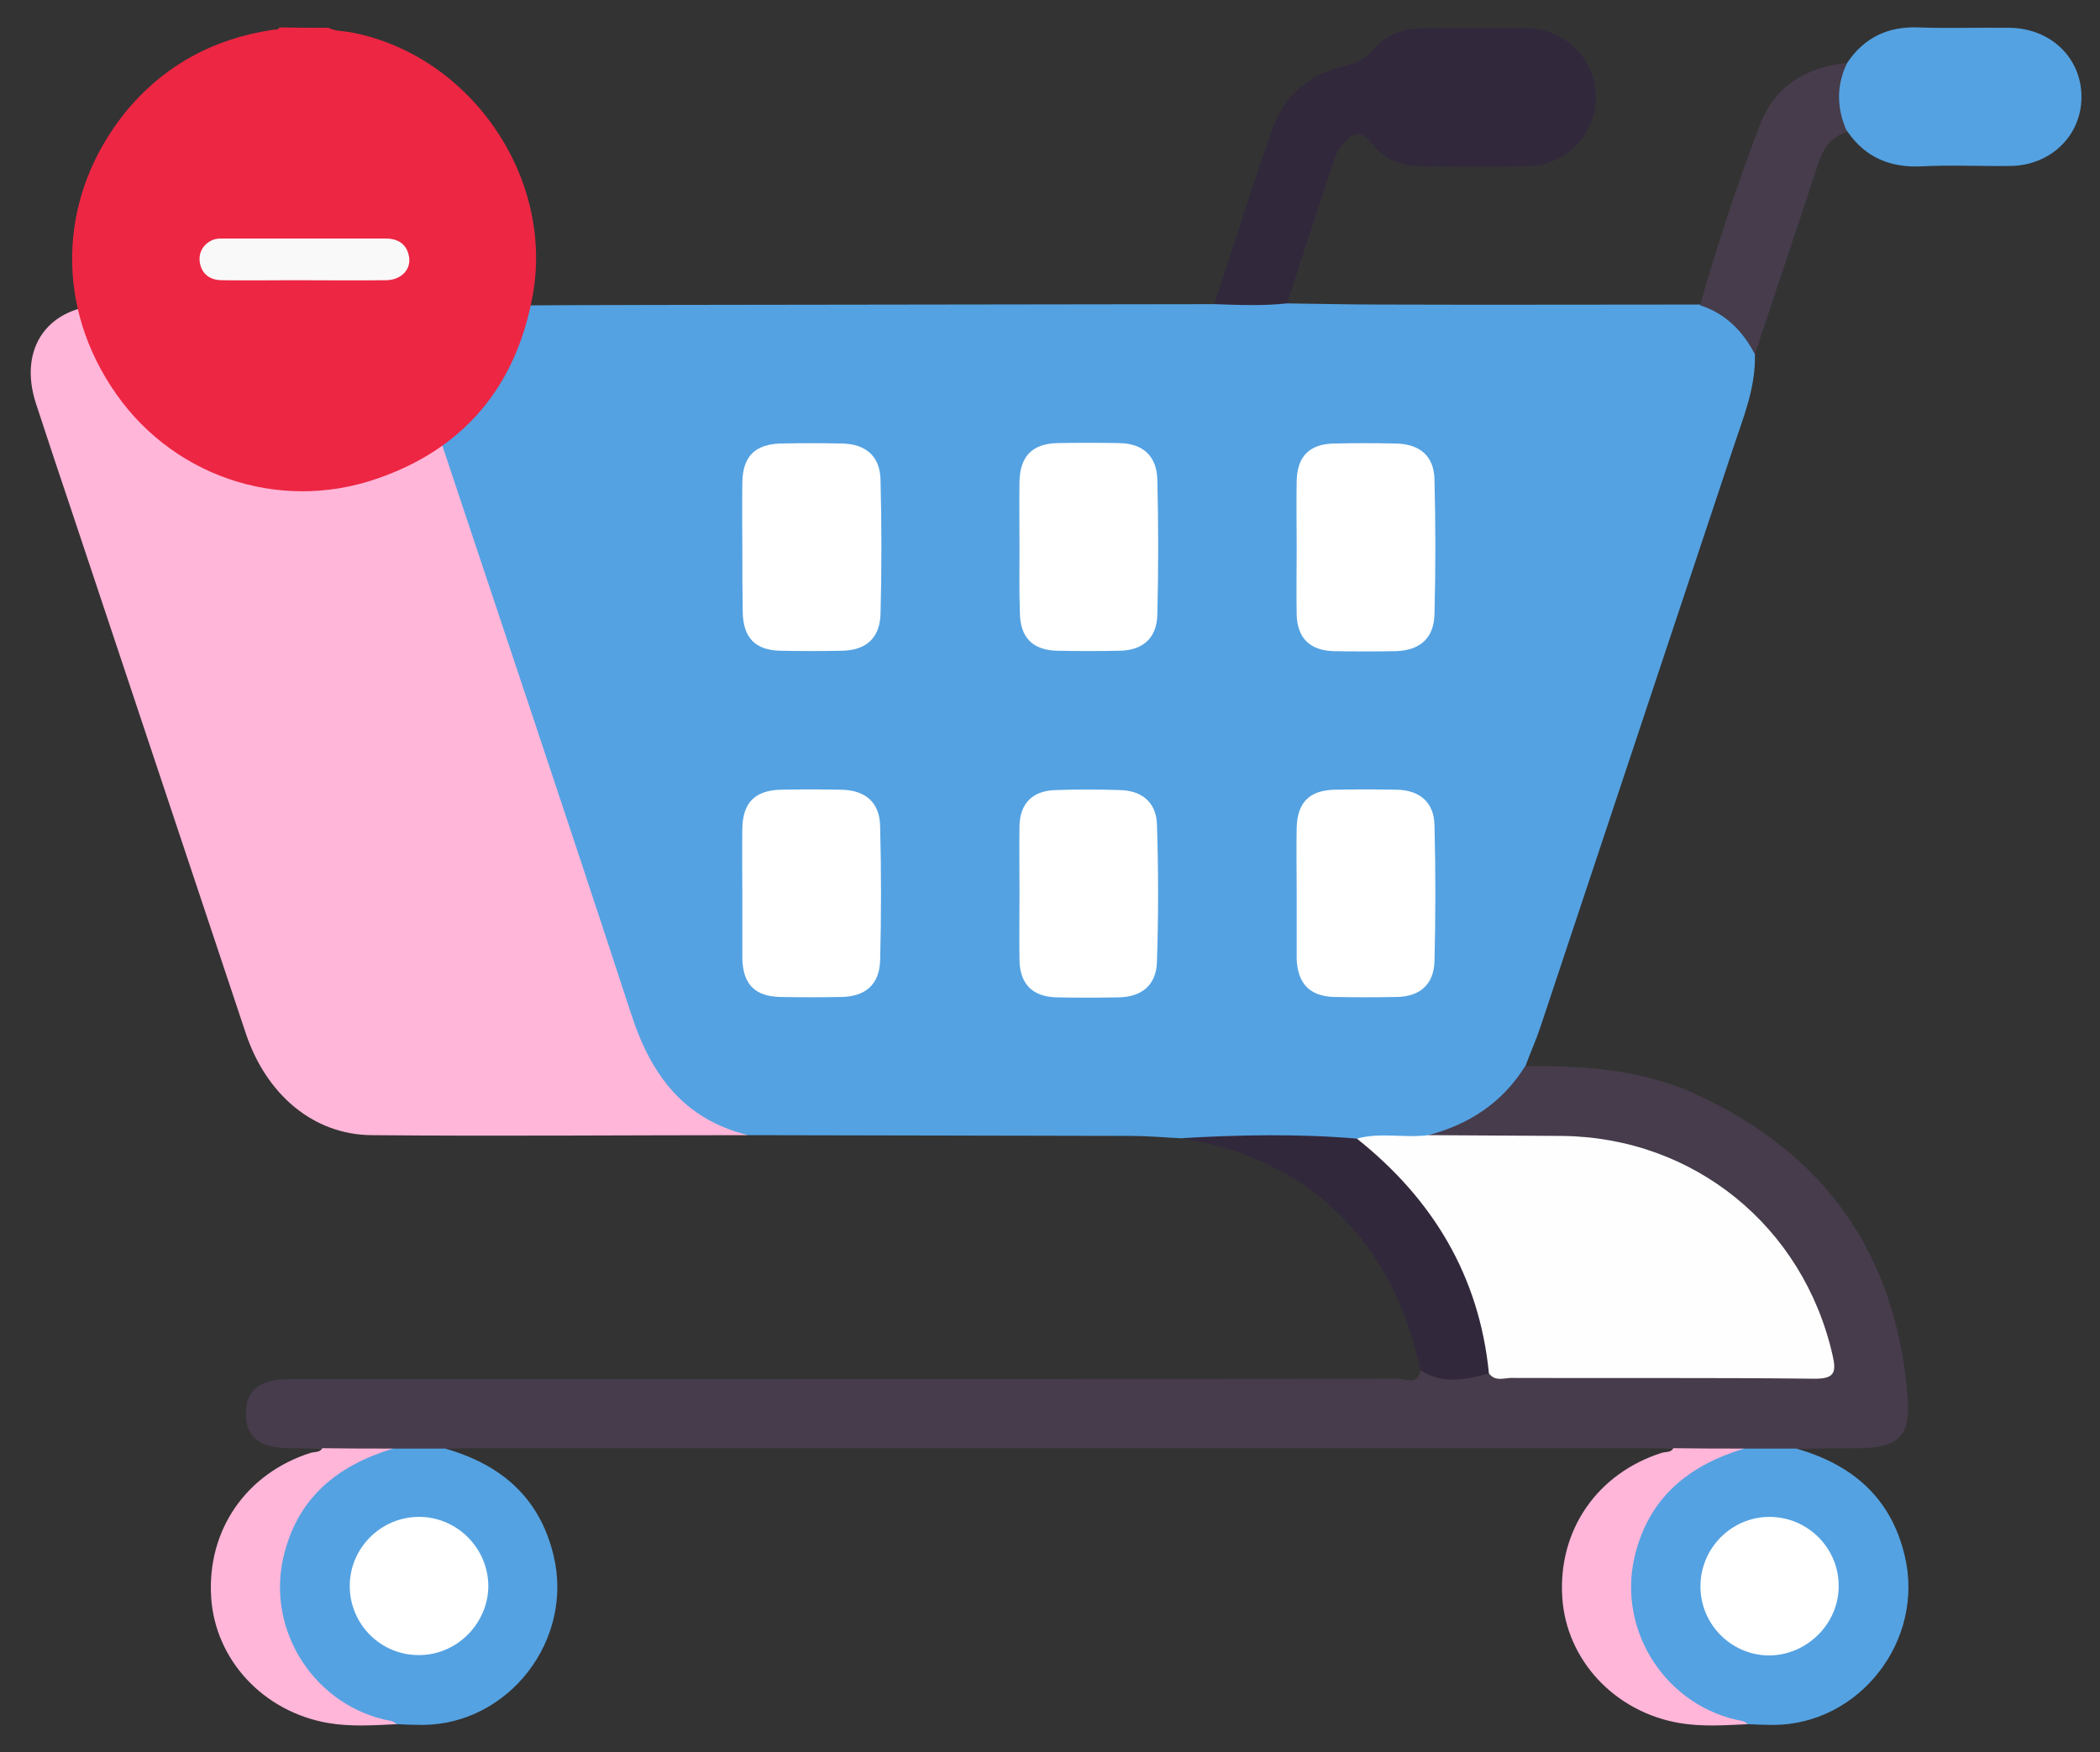 <?xml version="1.0" encoding="utf-8"?>
<!-- Generator: Adobe Illustrator 23.0.0, SVG Export Plug-In . SVG Version: 6.00 Build 0)  -->
<svg version="1.1" id="Layer_1" xmlns="http://www.w3.org/2000/svg" xmlns:xlink="http://www.w3.org/1999/xlink" x="0px" y="0px"
	 width="544px" height="454px" viewBox="0 0 544 454" style="enable-background:new 0 0 544 454;" xml:space="preserve">
<rect x="0" y="0" width="544" height="454" fill="#333333" stroke="none"/>
<style type="text/css">
	.st0{fill:#54A2E2;}
	.st1{fill:#FFB6D9;}
	.st2{fill:#463C4B;}
	.st3{fill:#32283C;}
	.st4{fill:#FEFEFE;}
	.st5{fill:#FFFFFF;}
	.st6{fill:#ED2643;}
	.st7{fill:#F9F9F9;}
</style>
<g>
	<path class="st0" d="M123.1,79.2c15.9-0.1,31.7-0.2,47.6-0.2c48-0.1,96-0.1,143.9-0.2c6.2-2.3,12.5-2.2,18.8-0.2
		c8,0.1,16,0.3,24.1,0.3c27.6,0.1,55.3,0,82.9,0c7-0.2,12.3,4.5,14.2,12.7c0.3,9-3.2,17-5.9,25.3c-16.6,49.8-33.1,99.5-49.7,149.3
		c-1.1,3.3-2.6,6.6-3.8,9.9c0.3,3.7-2.4,5.6-4.5,7.9c-5.9,6.4-13.4,9.8-21.7,11.5c-5.8,0.9-11.7-0.1-17.5,0.8
		c-15.2-0.6-30.4,0.2-45.6-1.4c-4.3-0.2-8.6-0.6-12.9-0.6c-33.1-0.1-66.1-0.1-99.2-0.2c-15.4-1.2-23.8-11-29.2-24.2
		c-2.2-5.5-3.8-11.3-5.7-17c-16.2-48.5-32.3-97-48.5-145.5c-1.1-3.2-2-6.4-2.1-9.8C108,87.8,113.5,81,123.1,79.2z"/>
	<path class="st1" d="M123.1,79.2c-12.6,5.8-16,13.7-11.6,27c17.4,52.3,35,104.5,52.1,156.8c5.1,15.6,13.6,27,30.2,31.1
		c-32.5,0-65,0.3-97.5,0C81.2,294,69,283.6,63.7,267.8c-15-44.9-29.9-89.8-44.9-134.7c-3.2-9.5-6.4-19.1-9.5-28.6
		C4.6,90,12.6,79,27.8,79C59.6,79,91.3,79.1,123.1,79.2z"/>
	<path class="st2" d="M370,294.1c10.6-2.8,19.2-8.4,25.1-17.9c15-0.1,29.9,0.8,43.8,7.1c33.9,15.4,52.4,41.7,55.3,78.9
		c0.8,9.9-2.5,12.9-12.7,13c-5.4,0-10.8,0.1-16.2,0.2c-4.3,2.7-9.1,1.2-13.7,1.5c-4.1-0.3-8.2,0.1-12.3,0c-2,0-4.2,0-5.8-1.5
		c-1.9-0.1-3.7-0.2-5.6-0.2c-102.3,0-204.6,0-306.9,0c-1.9,0-3.7,0.1-5.6,0.2c-4.3,2.7-9.1,1.2-13.7,1.5c-4.1-0.3-8.2,0.1-12.3,0
		c-2,0-4.2,0-5.8-1.5c-2.8-0.1-5.6-0.2-8.4-0.2c-7.9,0-11.5-2.8-11.5-8.8c-0.1-6.2,3.5-9.1,11.3-9.1c18.8,0,37.7,0,56.5,0
		c76.9,0,153.8,0,230.7-0.1c1.9,0,5.1,1.9,5.7-2.1c6,0.8,12.1,0.9,18.1,0.3c27.5,0.8,54.9,0.2,82.4,0.3c4.8,0,5.5-0.9,4.1-5.9
		c-7.3-27.3-24.9-44.5-52.2-51.6c-13.8-3.6-27.9-1.4-41.9-2C375.6,295.8,372.4,296.7,370,294.1z"/>
	<path class="st3" d="M333.4,78.6c-6.3,0.7-12.5,0.4-18.8,0.2c5-15.2,9.7-30.5,15.1-45.6c3.1-8.6,9.6-14.1,18.6-16.1
		c3-0.7,5.4-1.7,7.4-4.2c3.2-3.9,7.8-5.6,12.9-5.6c9,0,17.9-0.1,26.9,0c10.1,0.2,17.8,8,17.9,17.8c0.1,9.7-7.7,17.8-17.7,18
		c-9.1,0.2-18.3,0.1-27.4,0c-5.1,0-9.7-1.8-12.8-5.8c-3.5-4.5-5.9-2.1-8.2,0.8c-1,1.3-1.5,3-2.1,4.5
		C341.3,54.6,337.4,66.6,333.4,78.6z"/>
	<path class="st0" d="M101.8,375.3c4.5,0,9,0,13.5,0c14.4,4.1,24.5,12.6,28.1,27.7c5.3,21.9-11.6,43.8-34,43.9
		c-2.2,0-4.5-0.1-6.7-0.2c-19.7-0.5-31.5-20.3-31.8-34.9C70.7,395.8,83,376.4,101.8,375.3z"/>
	<path class="st0" d="M451.8,375.3c4.5,0,9,0,13.5,0c14.4,4.1,24.5,12.6,28.1,27.7c5.3,21.9-11.6,43.8-34,43.9
		c-2.2,0-4.5-0.1-6.7-0.2c-19.7-0.5-31.5-20.3-31.8-34.9C420.6,395.8,433,376.4,451.8,375.3z"/>
	<path class="st0" d="M478.5,16.3c4.4-6.6,10.6-9.5,18.5-9.2c7.8,0.3,15.6,0,23.5,0.1c10.8,0.1,18.8,7.9,18.7,18.1
		c-0.1,9.9-8,17.6-18.5,17.7c-7.6,0.1-15.3-0.3-22.9,0.1c-8.1,0.4-14.6-2.3-19.2-9C473.6,28.8,473.6,21.6,478.5,16.3z"/>
	<path class="st3" d="M385.7,355.8c-6,1.7-12.1,3-17.8-0.9c-6.8-33.3-29.5-55.2-62.1-60c15.2-0.9,30.5-1.2,45.7,0.1
		c1.8-0.2,3.2,0.8,4.5,1.9c16.1,14.1,26.6,31.4,30.6,52.6C386.9,351.7,387.5,353.9,385.7,355.8z"/>
	<path class="st1" d="M101.8,375.3C87.4,379.7,77,388,73.4,403.5c-4.4,19.2,8.3,38.8,28,42.4c0.5,0.1,1,0.5,1.4,0.8
		c-6,0.3-12,0.7-17.8-0.3c-16.8-2.9-29.3-16.4-30.3-32.6c-1.1-17.4,9.1-32.1,25.8-37.4c1-0.3,2.3,0,3-1.2
		C89.7,375.3,95.7,375.3,101.8,375.3z"/>
	<path class="st1" d="M451.8,375.3c-14.4,4.4-24.8,12.7-28.4,28.2c-4.4,19.2,8.3,38.8,28,42.4c0.5,0.1,1,0.5,1.4,0.8
		c-6,0.3-12,0.7-17.8-0.3c-16.8-2.9-29.3-16.4-30.3-32.6c-1.1-17.4,9.1-32.1,25.8-37.4c1-0.3,2.3,0,3-1.2
		C439.6,375.3,445.7,375.3,451.8,375.3z"/>
	<path class="st2" d="M478.5,16.3c-2.9,6-2.7,11.9,0,17.9c-4.5,1.3-6.4,4.7-7.7,8.8c-5.3,16.3-10.8,32.5-16.2,48.8
		c-3.1-6-7.6-10.6-14.2-12.7c4.5-15.9,9.7-31.6,15.6-47C459.8,22.3,468,17.3,478.5,16.3z"/>
	<path class="st4" d="M385.7,355.8c-2.5-25.3-14.6-45.2-34.2-60.8c6.1-1.7,12.4-0.1,18.5-0.9c11.6,0.1,23.2,0.1,34.7,0.2
		c34.2,0.4,62.4,23.5,70,56.7c1.1,4.7,0.5,6.3-5,6.2c-26.1-0.3-52.3-0.1-78.4-0.2C389.4,357.1,387.2,357.9,385.7,355.8z"/>
	<path class="st5" d="M192.3,141.8c0-5.6-0.1-11.2,0-16.8c0.1-6.8,3.3-9.9,10-10.1c5.2-0.1,10.5-0.1,15.7,0c6.3,0.1,10,3.3,10.1,9.5
		c0.3,11.6,0.3,23.2,0,34.7c-0.2,6.3-3.8,9.4-10.1,9.5c-5.2,0.1-10.5,0.1-15.7,0c-6.6-0.1-9.8-3.3-9.9-10.1
		C192.3,153,192.3,147.4,192.3,141.8z"/>
	<path class="st5" d="M264.1,142c0-5.8-0.1-11.6,0-17.4c0.2-6.4,3.3-9.6,9.7-9.8c5.4-0.1,10.8-0.1,16.2,0c6,0.1,9.6,3.3,9.8,9.3
		c0.3,11.8,0.3,23.5,0,35.3c-0.2,6-3.8,9.1-9.8,9.2c-5.4,0.1-10.8,0.1-16.2,0c-6.3-0.2-9.5-3.4-9.6-9.8
		C264,153.2,264.1,147.6,264.1,142z"/>
	<path class="st5" d="M335.9,141.9c0-5.8-0.1-11.6,0-17.4c0.2-6.4,3.4-9.5,9.8-9.6c5.2-0.1,10.5-0.1,15.7,0
		c6.4,0.1,10.1,3.2,10.2,9.4c0.3,11.6,0.3,23.2,0,34.7c-0.1,6.3-3.7,9.5-10,9.7c-5.4,0.1-10.8,0.1-16.2,0c-6.1-0.2-9.3-3.4-9.5-9.4
		C335.8,153.5,335.9,147.7,335.9,141.9z"/>
	<path class="st5" d="M192.3,231.5c0-5.6-0.1-11.2,0-16.8c0.1-6.8,3.3-9.9,9.9-10.1c5.2-0.1,10.5-0.1,15.7,0
		c6.3,0.1,10,3.3,10.1,9.5c0.3,11.6,0.3,23.2,0,34.7c-0.2,6.3-3.8,9.4-10.1,9.5c-5.2,0.1-10.5,0.1-15.7,0c-6.6-0.1-9.8-3.3-9.9-10.1
		C192.3,242.7,192.3,237.1,192.3,231.5z"/>
	<path class="st5" d="M264.1,231.7c0-6-0.1-12,0-17.9c0.2-5.7,3.4-8.9,9.2-9.1c5.6-0.2,11.2-0.2,16.8,0c5.7,0.1,9.4,3.2,9.6,8.8
		c0.4,11.9,0.4,23.9,0,35.8c-0.2,5.9-3.9,9-9.9,9.1c-5.4,0.1-10.8,0.1-16.2,0c-6.1-0.2-9.3-3.4-9.5-9.4
		C264,243.2,264.1,237.4,264.1,231.7z"/>
	<path class="st5" d="M335.9,231.2c0-5.6-0.1-11.2,0-16.8c0.2-6.5,3.3-9.6,9.7-9.8c5.4-0.1,10.8-0.1,16.2,0c6,0.1,9.7,3.3,9.8,9.2
		c0.3,11.8,0.3,23.5,0,35.3c-0.2,6-3.8,9.1-9.8,9.2c-5.4,0.1-10.8,0.1-16.2,0c-6.3-0.2-9.4-3.4-9.7-9.8c0-0.4,0-0.7,0-1.1
		C335.9,242.1,335.9,236.6,335.9,231.2z"/>
	<path class="st5" d="M90.6,411.1c-0.1-9.8,7.8-17.9,17.6-18.1c10-0.2,18.3,8,18.3,18c-0.1,9.7-8.2,17.8-17.9,17.8
		C98.7,428.9,90.7,420.9,90.6,411.1z"/>
	<path class="st5" d="M440.5,410.8c0.1-9.8,8.1-17.8,17.9-17.8s17.9,8,17.9,17.8c0.1,9.9-8.3,18.2-18.3,18.1
		C448.3,428.7,440.4,420.7,440.5,410.8z"/>
	<path class="st6" d="M85.1,7.2c1.7,0.9,3.6,0.8,5.4,1.1c31,5.6,53.1,37.3,47.5,68.2c-4.3,23.7-17.9,39.9-40.6,47.6
		c-25.4,8.7-53.7-0.8-68.7-24.1c-14.6-22.5-13.1-49.8,3.6-70.7C42.2,17.1,55.2,10,70.8,7.7c0.5-0.1,1.2,0.2,1.6-0.6
		C76.6,7.2,80.8,7.2,85.1,7.2z"/>
	<path class="st7" d="M78.9,61.8c7,0,14,0,21,0c3.4,0,5.4,1.6,6,4.4c0.8,3.5-1.9,6.4-6,6.4c-7.8,0.1-15.7,0-23.5,0
		c-6.3,0-12.6,0.1-18.9,0c-3.2,0-5.2-1.7-5.7-4.4c-0.5-2.5,0.7-4.8,3-5.9c1.2-0.6,2.5-0.5,3.8-0.5C65.2,61.8,72,61.8,78.9,61.8z"/>
</g>
</svg>

